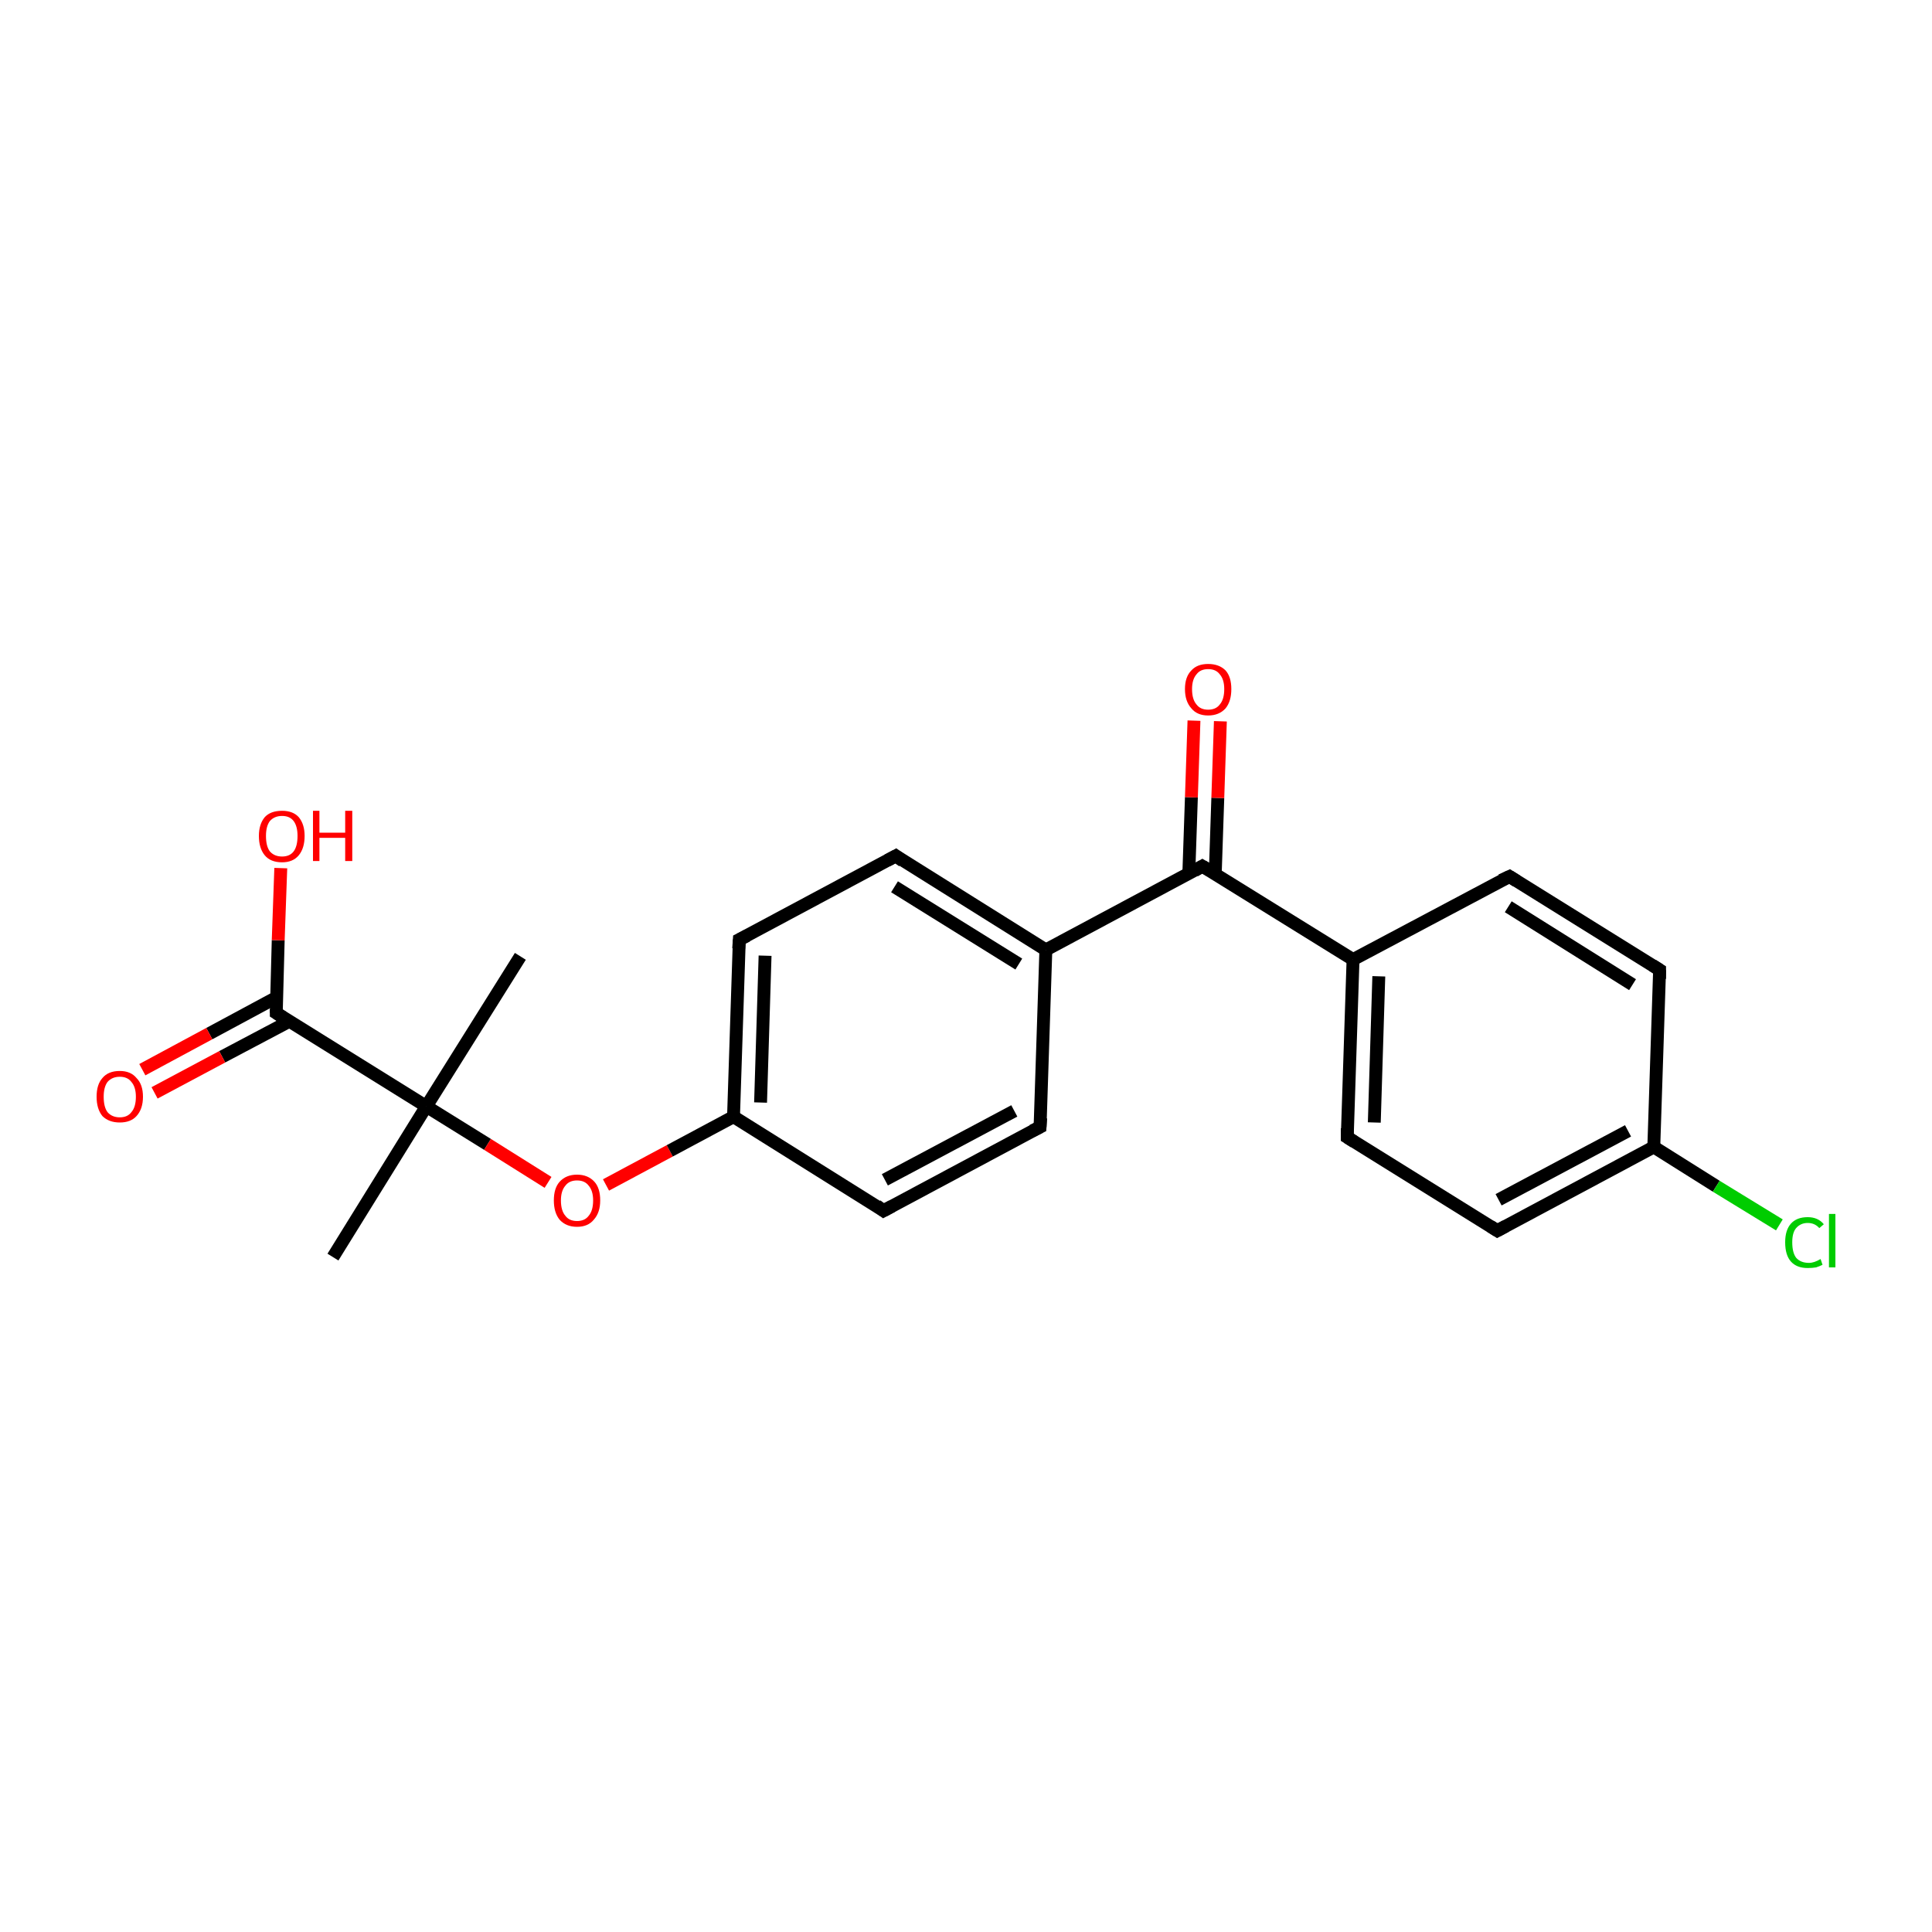 <?xml version='1.0' encoding='iso-8859-1'?>
<svg version='1.1' baseProfile='full'
              xmlns='http://www.w3.org/2000/svg'
                      xmlns:rdkit='http://www.rdkit.org/xml'
                      xmlns:xlink='http://www.w3.org/1999/xlink'
                  xml:space='preserve'
width='300px' height='300px' viewBox='0 0 300 300'>
<!-- END OF HEADER -->
<rect style='opacity:1.0;fill:#FFFFFF;stroke:none' width='300.0' height='300.0' x='0.0' y='0.0'> </rect>
<path class='bond-0 atom-0 atom-1' d='M 51.7,195.2 L 66.2,171.8' style='fill:none;fill-rule:evenodd;stroke:#000000;stroke-width:2.0px;stroke-linecap:butt;stroke-linejoin:miter;stroke-opacity:1' />
<path class='bond-1 atom-1 atom-2' d='M 66.2,171.8 L 80.8,148.5' style='fill:none;fill-rule:evenodd;stroke:#000000;stroke-width:2.0px;stroke-linecap:butt;stroke-linejoin:miter;stroke-opacity:1' />
<path class='bond-2 atom-1 atom-3' d='M 66.2,171.8 L 75.7,177.7' style='fill:none;fill-rule:evenodd;stroke:#000000;stroke-width:2.0px;stroke-linecap:butt;stroke-linejoin:miter;stroke-opacity:1' />
<path class='bond-2 atom-1 atom-3' d='M 75.7,177.7 L 85.1,183.6' style='fill:none;fill-rule:evenodd;stroke:#FF0000;stroke-width:2.0px;stroke-linecap:butt;stroke-linejoin:miter;stroke-opacity:1' />
<path class='bond-3 atom-3 atom-4' d='M 94.1,184.0 L 104.0,178.7' style='fill:none;fill-rule:evenodd;stroke:#FF0000;stroke-width:2.0px;stroke-linecap:butt;stroke-linejoin:miter;stroke-opacity:1' />
<path class='bond-3 atom-3 atom-4' d='M 104.0,178.7 L 113.9,173.4' style='fill:none;fill-rule:evenodd;stroke:#000000;stroke-width:2.0px;stroke-linecap:butt;stroke-linejoin:miter;stroke-opacity:1' />
<path class='bond-4 atom-4 atom-5' d='M 113.9,173.4 L 114.8,145.9' style='fill:none;fill-rule:evenodd;stroke:#000000;stroke-width:2.0px;stroke-linecap:butt;stroke-linejoin:miter;stroke-opacity:1' />
<path class='bond-4 atom-4 atom-5' d='M 118.1,171.2 L 118.8,148.4' style='fill:none;fill-rule:evenodd;stroke:#000000;stroke-width:2.0px;stroke-linecap:butt;stroke-linejoin:miter;stroke-opacity:1' />
<path class='bond-5 atom-5 atom-6' d='M 114.8,145.9 L 139.1,132.9' style='fill:none;fill-rule:evenodd;stroke:#000000;stroke-width:2.0px;stroke-linecap:butt;stroke-linejoin:miter;stroke-opacity:1' />
<path class='bond-6 atom-6 atom-7' d='M 139.1,132.9 L 162.4,147.5' style='fill:none;fill-rule:evenodd;stroke:#000000;stroke-width:2.0px;stroke-linecap:butt;stroke-linejoin:miter;stroke-opacity:1' />
<path class='bond-6 atom-6 atom-7' d='M 138.9,137.7 L 158.2,149.7' style='fill:none;fill-rule:evenodd;stroke:#000000;stroke-width:2.0px;stroke-linecap:butt;stroke-linejoin:miter;stroke-opacity:1' />
<path class='bond-7 atom-7 atom-8' d='M 162.4,147.5 L 186.7,134.5' style='fill:none;fill-rule:evenodd;stroke:#000000;stroke-width:2.0px;stroke-linecap:butt;stroke-linejoin:miter;stroke-opacity:1' />
<path class='bond-8 atom-8 atom-9' d='M 188.7,135.8 L 189.1,123.9' style='fill:none;fill-rule:evenodd;stroke:#000000;stroke-width:2.0px;stroke-linecap:butt;stroke-linejoin:miter;stroke-opacity:1' />
<path class='bond-8 atom-8 atom-9' d='M 189.1,123.9 L 189.5,112.0' style='fill:none;fill-rule:evenodd;stroke:#FF0000;stroke-width:2.0px;stroke-linecap:butt;stroke-linejoin:miter;stroke-opacity:1' />
<path class='bond-8 atom-8 atom-9' d='M 184.6,135.6 L 185.0,123.8' style='fill:none;fill-rule:evenodd;stroke:#000000;stroke-width:2.0px;stroke-linecap:butt;stroke-linejoin:miter;stroke-opacity:1' />
<path class='bond-8 atom-8 atom-9' d='M 185.0,123.8 L 185.4,111.9' style='fill:none;fill-rule:evenodd;stroke:#FF0000;stroke-width:2.0px;stroke-linecap:butt;stroke-linejoin:miter;stroke-opacity:1' />
<path class='bond-9 atom-8 atom-10' d='M 186.7,134.5 L 210.1,149.0' style='fill:none;fill-rule:evenodd;stroke:#000000;stroke-width:2.0px;stroke-linecap:butt;stroke-linejoin:miter;stroke-opacity:1' />
<path class='bond-10 atom-10 atom-11' d='M 210.1,149.0 L 209.2,176.6' style='fill:none;fill-rule:evenodd;stroke:#000000;stroke-width:2.0px;stroke-linecap:butt;stroke-linejoin:miter;stroke-opacity:1' />
<path class='bond-10 atom-10 atom-11' d='M 214.1,151.6 L 213.4,174.3' style='fill:none;fill-rule:evenodd;stroke:#000000;stroke-width:2.0px;stroke-linecap:butt;stroke-linejoin:miter;stroke-opacity:1' />
<path class='bond-11 atom-11 atom-12' d='M 209.2,176.6 L 232.5,191.1' style='fill:none;fill-rule:evenodd;stroke:#000000;stroke-width:2.0px;stroke-linecap:butt;stroke-linejoin:miter;stroke-opacity:1' />
<path class='bond-12 atom-12 atom-13' d='M 232.5,191.1 L 256.8,178.1' style='fill:none;fill-rule:evenodd;stroke:#000000;stroke-width:2.0px;stroke-linecap:butt;stroke-linejoin:miter;stroke-opacity:1' />
<path class='bond-12 atom-12 atom-13' d='M 232.7,186.3 L 252.8,175.6' style='fill:none;fill-rule:evenodd;stroke:#000000;stroke-width:2.0px;stroke-linecap:butt;stroke-linejoin:miter;stroke-opacity:1' />
<path class='bond-13 atom-13 atom-14' d='M 256.8,178.1 L 266.5,184.2' style='fill:none;fill-rule:evenodd;stroke:#000000;stroke-width:2.0px;stroke-linecap:butt;stroke-linejoin:miter;stroke-opacity:1' />
<path class='bond-13 atom-13 atom-14' d='M 266.5,184.2 L 276.3,190.2' style='fill:none;fill-rule:evenodd;stroke:#00CC00;stroke-width:2.0px;stroke-linecap:butt;stroke-linejoin:miter;stroke-opacity:1' />
<path class='bond-14 atom-13 atom-15' d='M 256.8,178.1 L 257.7,150.6' style='fill:none;fill-rule:evenodd;stroke:#000000;stroke-width:2.0px;stroke-linecap:butt;stroke-linejoin:miter;stroke-opacity:1' />
<path class='bond-15 atom-15 atom-16' d='M 257.7,150.6 L 234.4,136.1' style='fill:none;fill-rule:evenodd;stroke:#000000;stroke-width:2.0px;stroke-linecap:butt;stroke-linejoin:miter;stroke-opacity:1' />
<path class='bond-15 atom-15 atom-16' d='M 253.5,152.9 L 234.2,140.8' style='fill:none;fill-rule:evenodd;stroke:#000000;stroke-width:2.0px;stroke-linecap:butt;stroke-linejoin:miter;stroke-opacity:1' />
<path class='bond-16 atom-7 atom-17' d='M 162.4,147.5 L 161.5,175.0' style='fill:none;fill-rule:evenodd;stroke:#000000;stroke-width:2.0px;stroke-linecap:butt;stroke-linejoin:miter;stroke-opacity:1' />
<path class='bond-17 atom-17 atom-18' d='M 161.5,175.0 L 137.2,188.0' style='fill:none;fill-rule:evenodd;stroke:#000000;stroke-width:2.0px;stroke-linecap:butt;stroke-linejoin:miter;stroke-opacity:1' />
<path class='bond-17 atom-17 atom-18' d='M 157.5,172.5 L 137.4,183.2' style='fill:none;fill-rule:evenodd;stroke:#000000;stroke-width:2.0px;stroke-linecap:butt;stroke-linejoin:miter;stroke-opacity:1' />
<path class='bond-18 atom-1 atom-19' d='M 66.2,171.8 L 42.9,157.3' style='fill:none;fill-rule:evenodd;stroke:#000000;stroke-width:2.0px;stroke-linecap:butt;stroke-linejoin:miter;stroke-opacity:1' />
<path class='bond-19 atom-19 atom-20' d='M 42.9,154.9 L 32.5,160.5' style='fill:none;fill-rule:evenodd;stroke:#000000;stroke-width:2.0px;stroke-linecap:butt;stroke-linejoin:miter;stroke-opacity:1' />
<path class='bond-19 atom-19 atom-20' d='M 32.5,160.5 L 22.1,166.1' style='fill:none;fill-rule:evenodd;stroke:#FF0000;stroke-width:2.0px;stroke-linecap:butt;stroke-linejoin:miter;stroke-opacity:1' />
<path class='bond-19 atom-19 atom-20' d='M 44.9,158.6 L 34.5,164.1' style='fill:none;fill-rule:evenodd;stroke:#000000;stroke-width:2.0px;stroke-linecap:butt;stroke-linejoin:miter;stroke-opacity:1' />
<path class='bond-19 atom-19 atom-20' d='M 34.5,164.1 L 24.0,169.7' style='fill:none;fill-rule:evenodd;stroke:#FF0000;stroke-width:2.0px;stroke-linecap:butt;stroke-linejoin:miter;stroke-opacity:1' />
<path class='bond-20 atom-19 atom-21' d='M 42.9,157.3 L 43.2,146.0' style='fill:none;fill-rule:evenodd;stroke:#000000;stroke-width:2.0px;stroke-linecap:butt;stroke-linejoin:miter;stroke-opacity:1' />
<path class='bond-20 atom-19 atom-21' d='M 43.2,146.0 L 43.6,134.8' style='fill:none;fill-rule:evenodd;stroke:#FF0000;stroke-width:2.0px;stroke-linecap:butt;stroke-linejoin:miter;stroke-opacity:1' />
<path class='bond-21 atom-18 atom-4' d='M 137.2,188.0 L 113.9,173.4' style='fill:none;fill-rule:evenodd;stroke:#000000;stroke-width:2.0px;stroke-linecap:butt;stroke-linejoin:miter;stroke-opacity:1' />
<path class='bond-22 atom-16 atom-10' d='M 234.4,136.1 L 210.1,149.0' style='fill:none;fill-rule:evenodd;stroke:#000000;stroke-width:2.0px;stroke-linecap:butt;stroke-linejoin:miter;stroke-opacity:1' />
<path d='M 114.7,147.3 L 114.8,145.9 L 116.0,145.3' style='fill:none;stroke:#000000;stroke-width:2.0px;stroke-linecap:butt;stroke-linejoin:miter;stroke-miterlimit:10;stroke-opacity:1;' />
<path d='M 137.8,133.6 L 139.1,132.9 L 140.2,133.7' style='fill:none;stroke:#000000;stroke-width:2.0px;stroke-linecap:butt;stroke-linejoin:miter;stroke-miterlimit:10;stroke-opacity:1;' />
<path d='M 185.5,135.2 L 186.7,134.5 L 187.9,135.2' style='fill:none;stroke:#000000;stroke-width:2.0px;stroke-linecap:butt;stroke-linejoin:miter;stroke-miterlimit:10;stroke-opacity:1;' />
<path d='M 209.2,175.2 L 209.2,176.6 L 210.3,177.3' style='fill:none;stroke:#000000;stroke-width:2.0px;stroke-linecap:butt;stroke-linejoin:miter;stroke-miterlimit:10;stroke-opacity:1;' />
<path d='M 231.4,190.4 L 232.5,191.1 L 233.8,190.4' style='fill:none;stroke:#000000;stroke-width:2.0px;stroke-linecap:butt;stroke-linejoin:miter;stroke-miterlimit:10;stroke-opacity:1;' />
<path d='M 257.7,152.0 L 257.7,150.6 L 256.6,149.9' style='fill:none;stroke:#000000;stroke-width:2.0px;stroke-linecap:butt;stroke-linejoin:miter;stroke-miterlimit:10;stroke-opacity:1;' />
<path d='M 235.5,136.8 L 234.4,136.1 L 233.1,136.7' style='fill:none;stroke:#000000;stroke-width:2.0px;stroke-linecap:butt;stroke-linejoin:miter;stroke-miterlimit:10;stroke-opacity:1;' />
<path d='M 161.6,173.6 L 161.5,175.0 L 160.3,175.6' style='fill:none;stroke:#000000;stroke-width:2.0px;stroke-linecap:butt;stroke-linejoin:miter;stroke-miterlimit:10;stroke-opacity:1;' />
<path d='M 138.5,187.3 L 137.2,188.0 L 136.1,187.2' style='fill:none;stroke:#000000;stroke-width:2.0px;stroke-linecap:butt;stroke-linejoin:miter;stroke-miterlimit:10;stroke-opacity:1;' />
<path d='M 44.0,158.0 L 42.9,157.3 L 42.9,156.7' style='fill:none;stroke:#000000;stroke-width:2.0px;stroke-linecap:butt;stroke-linejoin:miter;stroke-miterlimit:10;stroke-opacity:1;' />
<path class='atom-3' d='M 86.0 186.4
Q 86.0 184.5, 86.9 183.5
Q 87.9 182.4, 89.6 182.4
Q 91.3 182.4, 92.3 183.5
Q 93.2 184.5, 93.2 186.4
Q 93.2 188.3, 92.2 189.4
Q 91.3 190.5, 89.6 190.5
Q 87.9 190.5, 86.9 189.4
Q 86.0 188.3, 86.0 186.4
M 89.6 189.6
Q 90.8 189.6, 91.4 188.8
Q 92.1 188.0, 92.1 186.4
Q 92.1 184.9, 91.4 184.1
Q 90.8 183.3, 89.6 183.3
Q 88.4 183.3, 87.8 184.1
Q 87.1 184.9, 87.1 186.4
Q 87.1 188.0, 87.8 188.8
Q 88.4 189.6, 89.6 189.6
' fill='#FF0000'/>
<path class='atom-9' d='M 184.0 107.0
Q 184.0 105.1, 185.0 104.1
Q 185.9 103.1, 187.6 103.1
Q 189.3 103.1, 190.3 104.1
Q 191.2 105.1, 191.2 107.0
Q 191.2 108.9, 190.3 110.0
Q 189.3 111.1, 187.6 111.1
Q 185.9 111.1, 185.0 110.0
Q 184.0 108.9, 184.0 107.0
M 187.6 110.2
Q 188.8 110.2, 189.4 109.4
Q 190.1 108.6, 190.1 107.0
Q 190.1 105.5, 189.4 104.7
Q 188.8 103.9, 187.6 103.9
Q 186.4 103.9, 185.8 104.7
Q 185.1 105.5, 185.1 107.0
Q 185.1 108.6, 185.8 109.4
Q 186.4 110.2, 187.6 110.2
' fill='#FF0000'/>
<path class='atom-14' d='M 277.2 192.9
Q 277.2 191.0, 278.1 190.0
Q 279.0 189.0, 280.7 189.0
Q 282.3 189.0, 283.2 190.1
L 282.5 190.7
Q 281.8 189.9, 280.7 189.9
Q 279.6 189.9, 278.9 190.7
Q 278.3 191.4, 278.3 192.9
Q 278.3 194.5, 278.9 195.3
Q 279.6 196.1, 280.9 196.1
Q 281.7 196.1, 282.7 195.5
L 283.0 196.4
Q 282.6 196.6, 282.0 196.8
Q 281.4 196.9, 280.7 196.9
Q 279.0 196.9, 278.1 195.9
Q 277.2 194.9, 277.2 192.9
' fill='#00CC00'/>
<path class='atom-14' d='M 284.0 188.5
L 285.0 188.5
L 285.0 196.8
L 284.0 196.8
L 284.0 188.5
' fill='#00CC00'/>
<path class='atom-20' d='M 15.0 170.3
Q 15.0 168.4, 15.9 167.4
Q 16.8 166.3, 18.6 166.3
Q 20.3 166.3, 21.2 167.4
Q 22.2 168.4, 22.2 170.3
Q 22.2 172.2, 21.2 173.3
Q 20.3 174.3, 18.6 174.3
Q 16.9 174.3, 15.9 173.3
Q 15.0 172.2, 15.0 170.3
M 18.6 173.5
Q 19.8 173.5, 20.4 172.7
Q 21.1 171.9, 21.1 170.3
Q 21.1 168.8, 20.4 168.0
Q 19.8 167.2, 18.6 167.2
Q 17.4 167.2, 16.7 168.0
Q 16.1 168.8, 16.1 170.3
Q 16.1 171.9, 16.7 172.7
Q 17.4 173.5, 18.6 173.5
' fill='#FF0000'/>
<path class='atom-21' d='M 40.2 129.8
Q 40.2 128.0, 41.1 126.9
Q 42.0 125.9, 43.8 125.9
Q 45.5 125.9, 46.4 126.9
Q 47.3 128.0, 47.3 129.8
Q 47.3 131.7, 46.4 132.8
Q 45.5 133.9, 43.8 133.9
Q 42.0 133.9, 41.1 132.8
Q 40.2 131.7, 40.2 129.8
M 43.8 133.0
Q 45.0 133.0, 45.6 132.2
Q 46.2 131.4, 46.2 129.8
Q 46.2 128.3, 45.6 127.5
Q 45.0 126.7, 43.8 126.7
Q 42.6 126.7, 41.9 127.5
Q 41.3 128.3, 41.3 129.8
Q 41.3 131.4, 41.9 132.2
Q 42.6 133.0, 43.8 133.0
' fill='#FF0000'/>
<path class='atom-21' d='M 48.6 125.9
L 49.6 125.9
L 49.6 129.3
L 53.6 129.3
L 53.6 125.9
L 54.7 125.9
L 54.7 133.7
L 53.6 133.7
L 53.6 130.1
L 49.6 130.1
L 49.6 133.7
L 48.6 133.7
L 48.6 125.9
' fill='#FF0000'/>
</svg>
